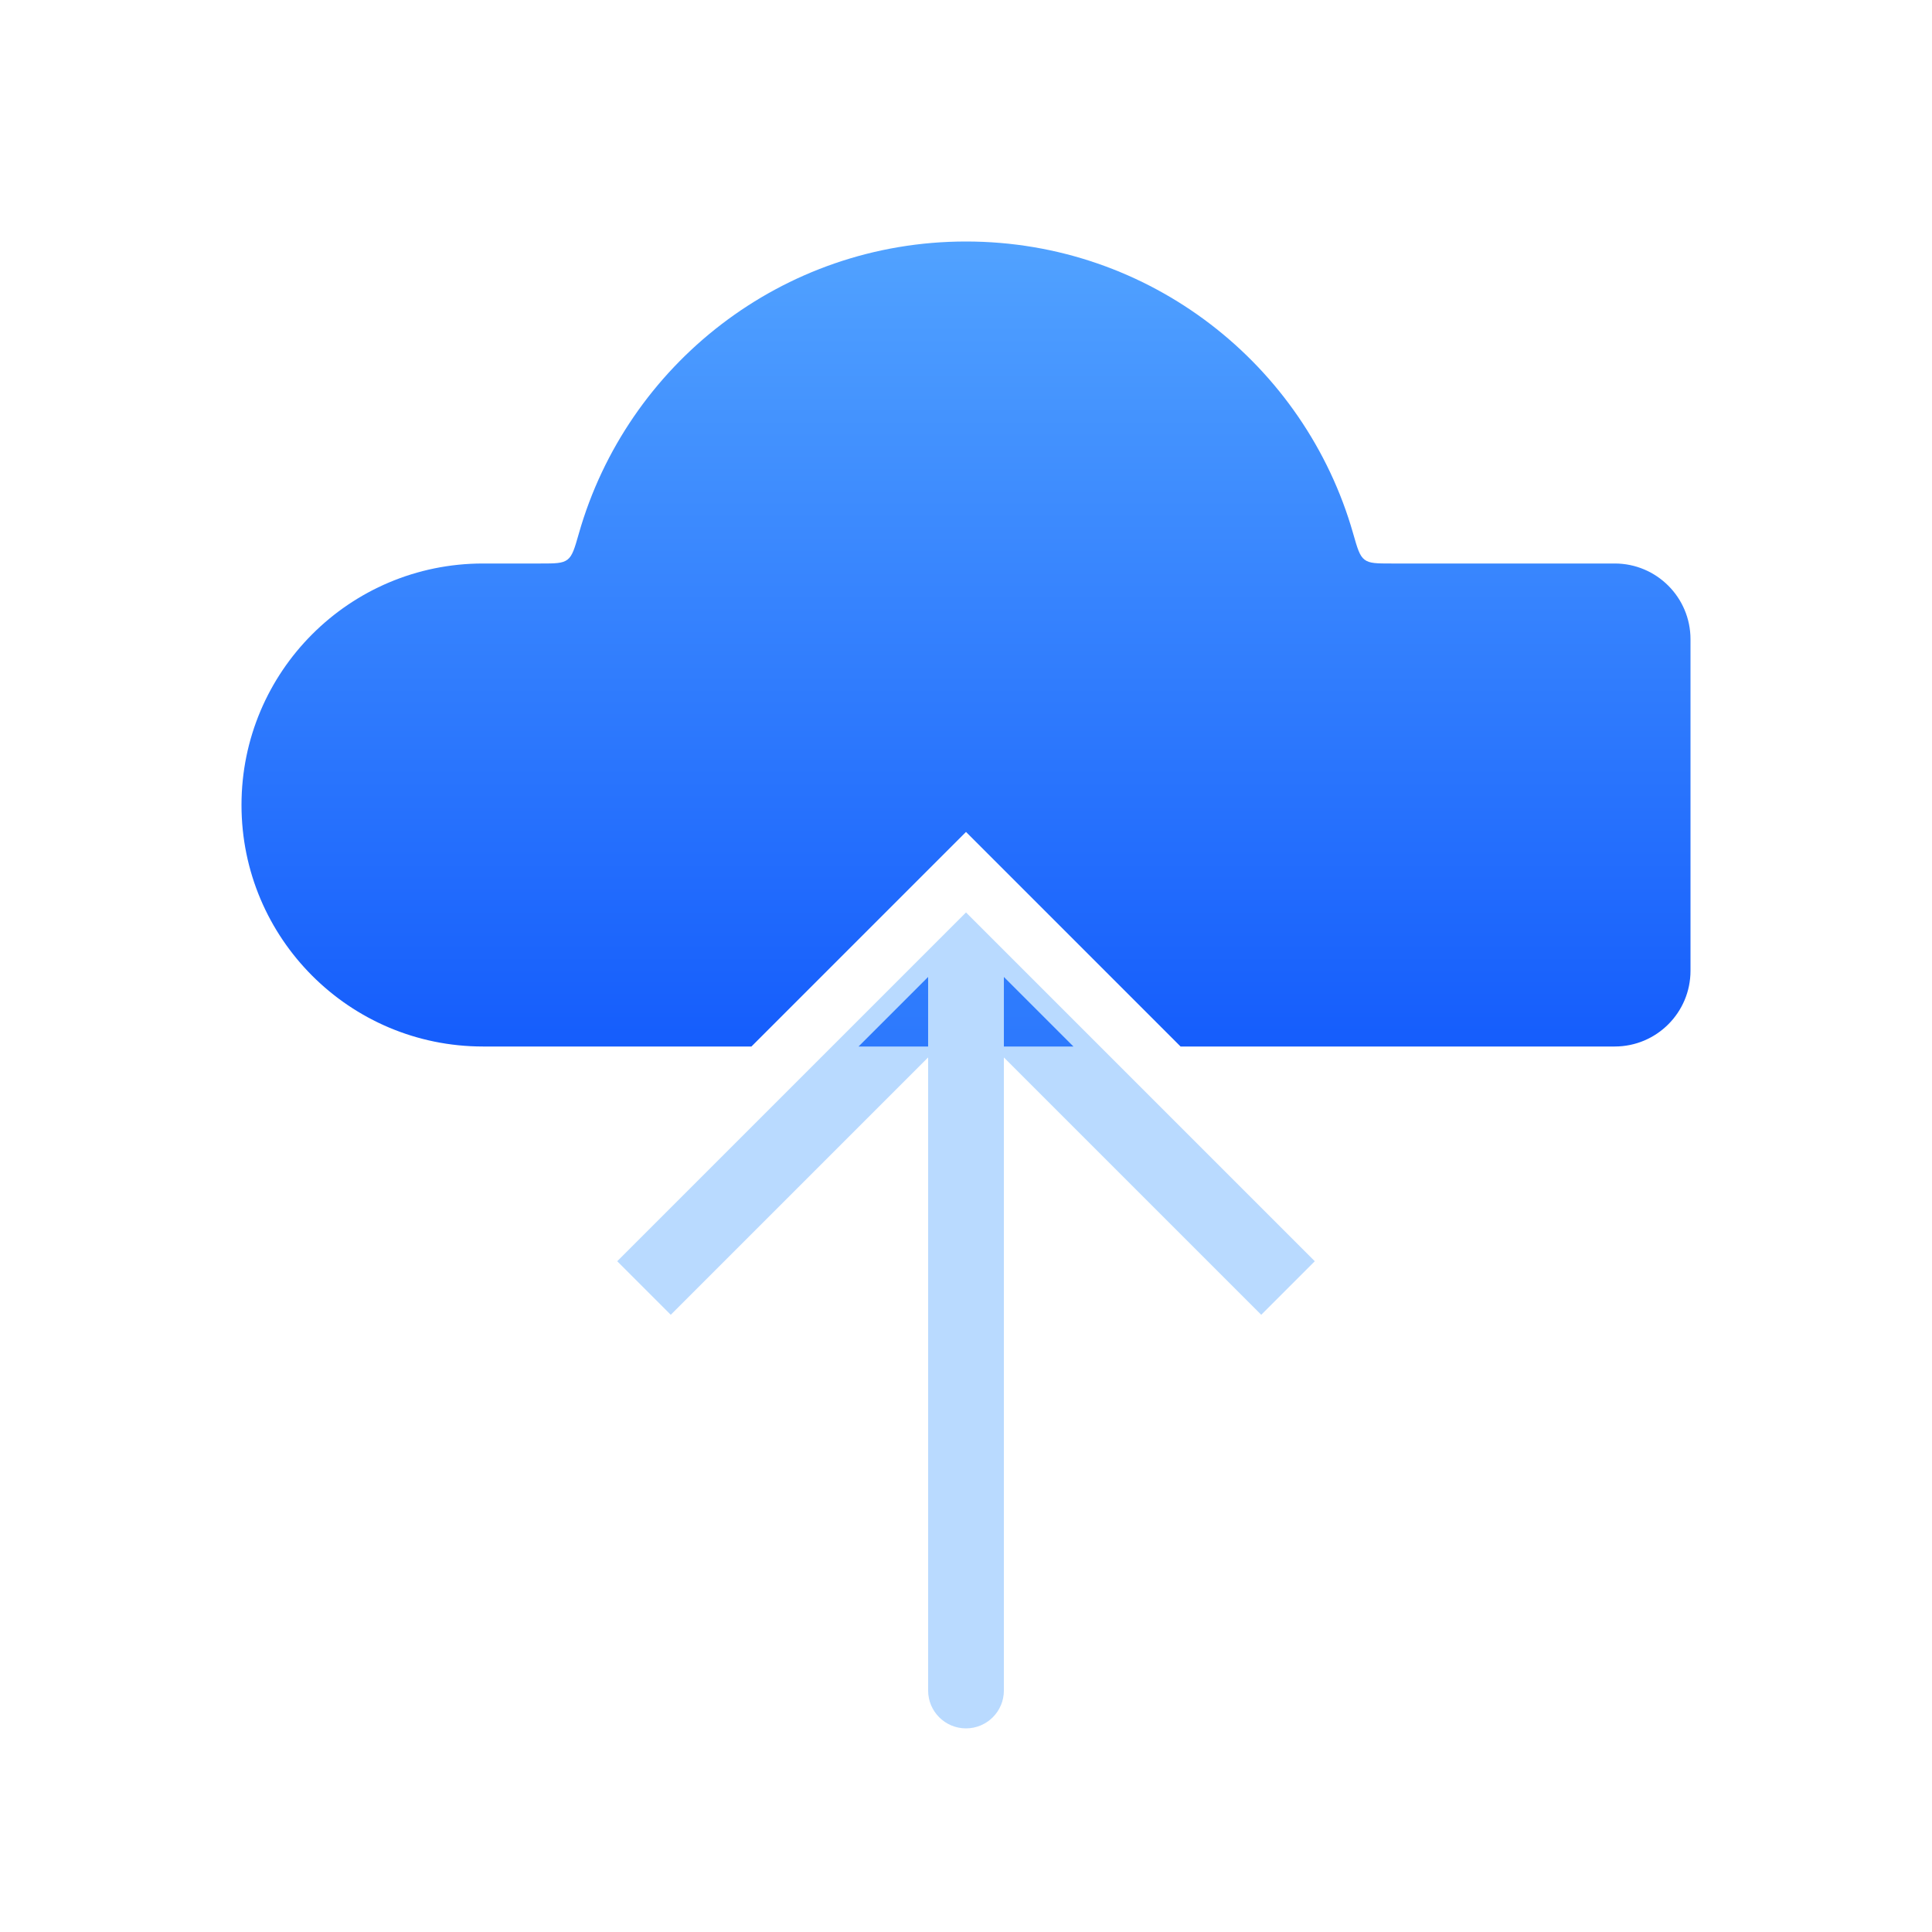 <svg width="100" height="100" viewBox="0 0 102 102" fill="none" xmlns="http://www.w3.org/2000/svg">
                <g filter="url(#filter0_ii_652_34338)">
                    <path fill-rule="evenodd" clip-rule="evenodd" d="M39.672 55.25H25.5C18.458 55.25 12.75 49.542 12.75 42.5C12.75 35.458 18.458 29.75 25.5 29.75H28.54C29.306 29.75 29.689 29.75 29.957 29.548C30.224 29.346 30.337 28.951 30.562 28.162C33.099 19.264 41.289 12.75 51 12.75C60.711 12.75 68.901 19.264 71.438 28.162C71.663 28.951 71.776 29.346 72.043 29.548C72.311 29.75 72.694 29.75 73.46 29.75H85.25C87.459 29.75 89.25 31.541 89.25 33.75V51.25C89.25 53.459 87.459 55.25 85.25 55.25H62.328L52.414 45.336L51 43.922L49.586 45.336L39.672 55.25ZM45.328 55.25H49V51.578L45.328 55.25ZM53 55.25H56.672L53 51.578V55.25Z" fill="url(#paint0_linear_652_34338)" />
                </g>
                <path opacity="0.4" d="M51 51L49.586 49.586L51 48.172L52.414 49.586L51 51ZM53 89.25C53 90.355 52.105 91.25 51 91.25C49.895 91.25 49 90.355 49 89.25L53 89.25ZM32.586 66.586L49.586 49.586L52.414 52.414L35.414 69.414L32.586 66.586ZM52.414 49.586L69.414 66.586L66.586 69.414L49.586 52.414L52.414 49.586ZM53 51L53 89.25L49 89.25L49 51L53 51Z" fill="#51a2ff" />
                <defs>
                    <filter id="filter0_ii_652_34338" x="12.75" y="10.75" width="76.5" height="46.5" filterUnits="userSpaceOnUse" color-interpolation-filters="sRGB">
                        <feFlood flood-opacity="0" result="BackgroundImageFix" />
                        <feBlend mode="normal" in="SourceGraphic" in2="BackgroundImageFix" result="shape" />
                        <feColorMatrix in="SourceAlpha" type="matrix" values="0 0 0 0 0 0 0 0 0 0 0 0 0 0 0 0 0 0 127 0" result="hardAlpha" />
                        <feOffset dy="-2" />
                        <feGaussianBlur stdDeviation="2" />
                        <feComposite in2="hardAlpha" operator="arithmetic" k2="-1" k3="1" />
                        <feColorMatrix type="matrix" values="0 0 0 0 0 0 0 0 0 0 0 0 0 0 0 0 0 0 0.25 0" />
                        <feBlend mode="normal" in2="shape" result="effect1_innerShadow_652_34338" />
                        <feColorMatrix in="SourceAlpha" type="matrix" values="0 0 0 0 0 0 0 0 0 0 0 0 0 0 0 0 0 0 127 0" result="hardAlpha" />
                        <feOffset dy="2" />
                        <feGaussianBlur stdDeviation="2" />
                        <feComposite in2="hardAlpha" operator="arithmetic" k2="-1" k3="1" />
                        <feColorMatrix type="matrix" values="0 0 0 0 1 0 0 0 0 1 0 0 0 0 1 0 0 0 0.25 0" />
                        <feBlend mode="normal" in2="effect1_innerShadow_652_34338" result="effect2_innerShadow_652_34338" />
                    </filter>
                    <linearGradient id="paint0_linear_652_34338" x1="51" y1="12.75" x2="51" y2="55.25" gradientUnits="userSpaceOnUse">
                        <stop stop-color="#51a2ff" />
                        <stop offset="1" stop-color="#155dfc" />
                    </linearGradient>
                </defs>
            </svg>